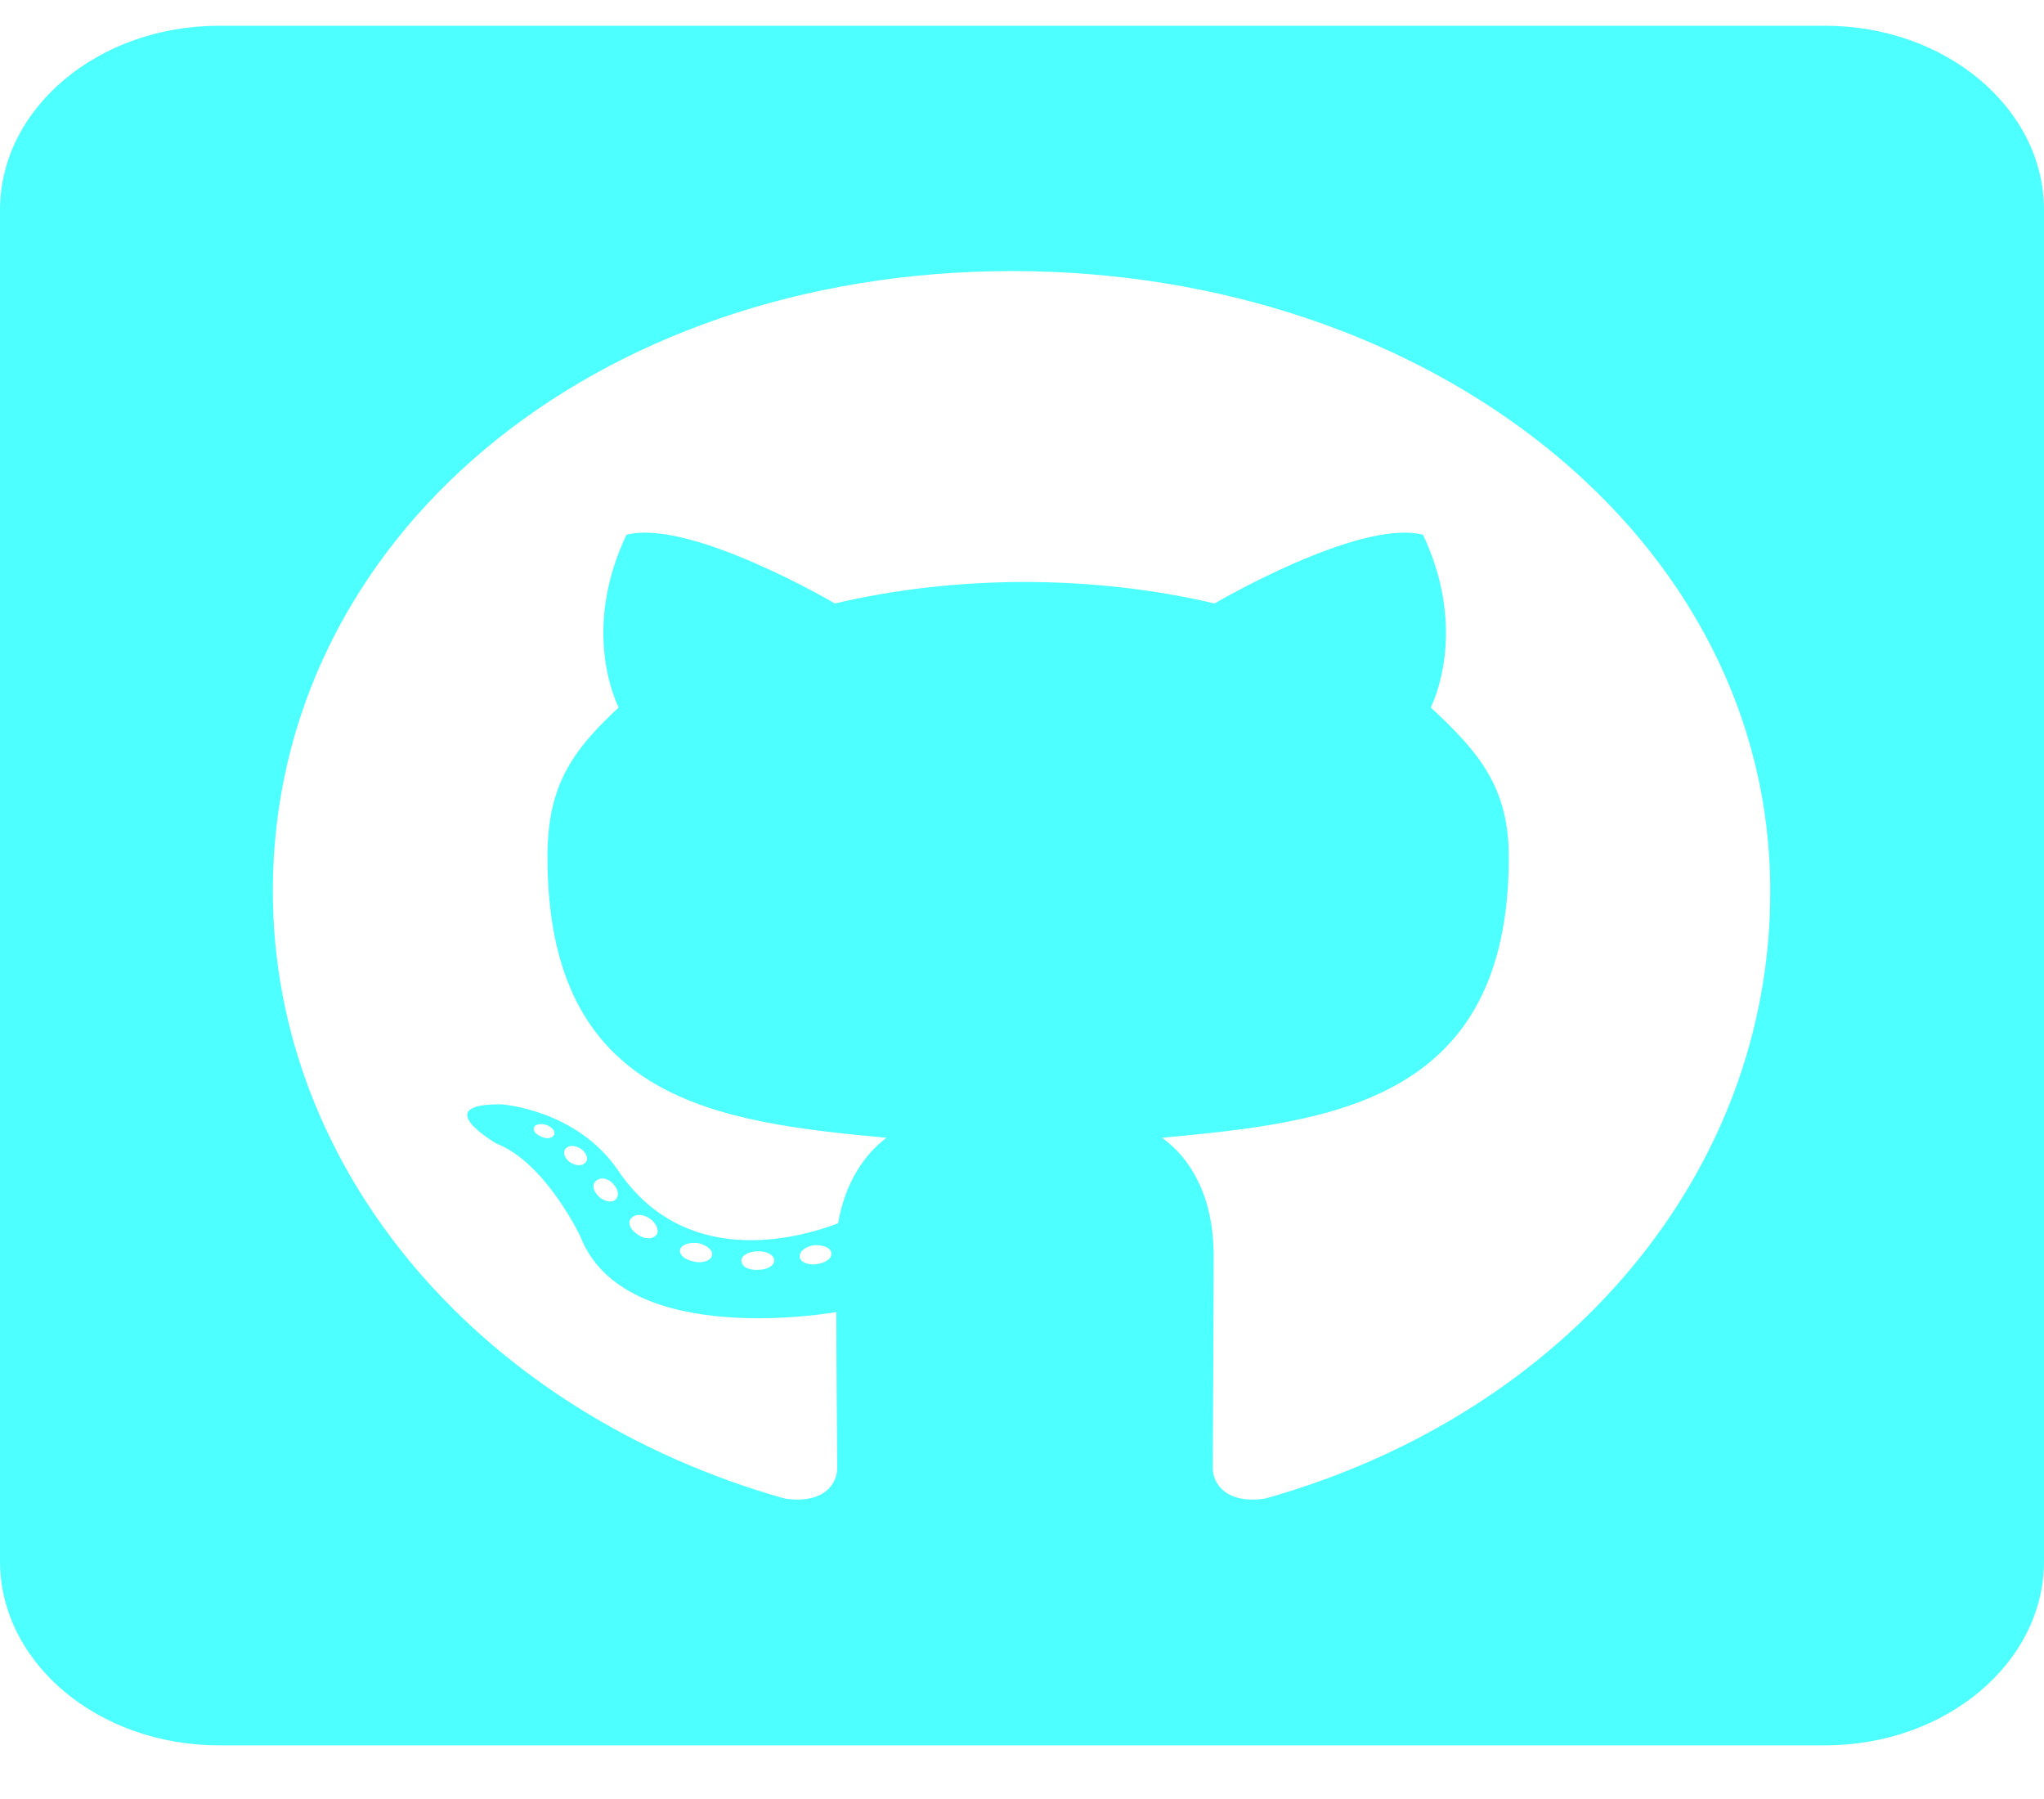 <svg width="25" height="22" viewBox="0 0 25 22" fill="none" xmlns="http://www.w3.org/2000/svg">
<path d="M22.321 0.315H2.679C1.2 0.315 0 1.325 0 2.568V19.091C0 20.335 1.2 21.344 2.679 21.344H22.321C23.8 21.344 25 20.335 25 19.091V2.568C25 1.325 23.8 0.315 22.321 0.315ZM15.474 18.326C15.006 18.396 14.833 18.152 14.833 17.95C14.833 17.697 14.844 16.401 14.844 15.355C14.844 14.622 14.554 14.158 14.213 13.914C16.278 13.721 18.454 13.482 18.454 10.482C18.454 9.628 18.091 9.201 17.5 8.652C17.595 8.45 17.913 7.619 17.405 6.54C16.63 6.338 14.855 7.38 14.855 7.38C14.118 7.206 13.32 7.117 12.534 7.117C11.747 7.117 10.949 7.206 10.212 7.38C10.212 7.38 8.438 6.338 7.662 6.54C7.154 7.614 7.467 8.445 7.567 8.652C6.975 9.201 6.696 9.628 6.696 10.482C6.696 13.468 8.778 13.721 10.843 13.914C10.575 14.115 10.335 14.463 10.251 14.96C9.721 15.162 8.365 15.509 7.556 14.308C7.048 13.566 6.133 13.505 6.133 13.505C5.229 13.496 6.071 13.984 6.071 13.984C6.674 14.219 7.098 15.12 7.098 15.12C7.64 16.514 10.229 16.045 10.229 16.045C10.229 16.697 10.24 17.758 10.24 17.95C10.24 18.152 10.072 18.396 9.598 18.326C5.915 17.288 3.337 14.341 3.337 10.895C3.337 6.586 7.254 3.315 12.377 3.315C17.5 3.315 21.652 6.586 21.652 10.895C21.657 14.341 19.157 17.293 15.474 18.326ZM10 15.458C9.894 15.477 9.794 15.439 9.782 15.378C9.771 15.308 9.844 15.247 9.95 15.228C10.056 15.219 10.156 15.256 10.167 15.317C10.184 15.378 10.112 15.439 10 15.458ZM9.47 15.416C9.47 15.477 9.386 15.528 9.275 15.528C9.152 15.538 9.068 15.486 9.068 15.416C9.068 15.355 9.152 15.303 9.263 15.303C9.369 15.294 9.47 15.345 9.47 15.416ZM8.705 15.364C8.683 15.425 8.571 15.453 8.477 15.425C8.371 15.406 8.298 15.336 8.32 15.275C8.343 15.214 8.454 15.186 8.549 15.204C8.661 15.233 8.733 15.303 8.705 15.364ZM8.019 15.111C7.969 15.162 7.863 15.153 7.779 15.082C7.695 15.021 7.673 14.932 7.729 14.89C7.779 14.838 7.885 14.848 7.969 14.918C8.041 14.979 8.069 15.073 8.019 15.111ZM7.511 14.683C7.461 14.711 7.366 14.683 7.305 14.613C7.243 14.543 7.243 14.463 7.305 14.43C7.366 14.388 7.461 14.421 7.511 14.491C7.573 14.561 7.573 14.646 7.511 14.683ZM7.148 14.228C7.098 14.27 7.015 14.247 6.953 14.2C6.892 14.139 6.881 14.069 6.931 14.036C6.981 13.993 7.065 14.017 7.126 14.064C7.188 14.125 7.199 14.195 7.148 14.228ZM6.775 13.881C6.752 13.923 6.68 13.932 6.618 13.899C6.546 13.871 6.512 13.82 6.535 13.777C6.557 13.749 6.618 13.735 6.691 13.759C6.763 13.791 6.797 13.843 6.775 13.881Z" fill="#4DFFFF"/>
</svg>
